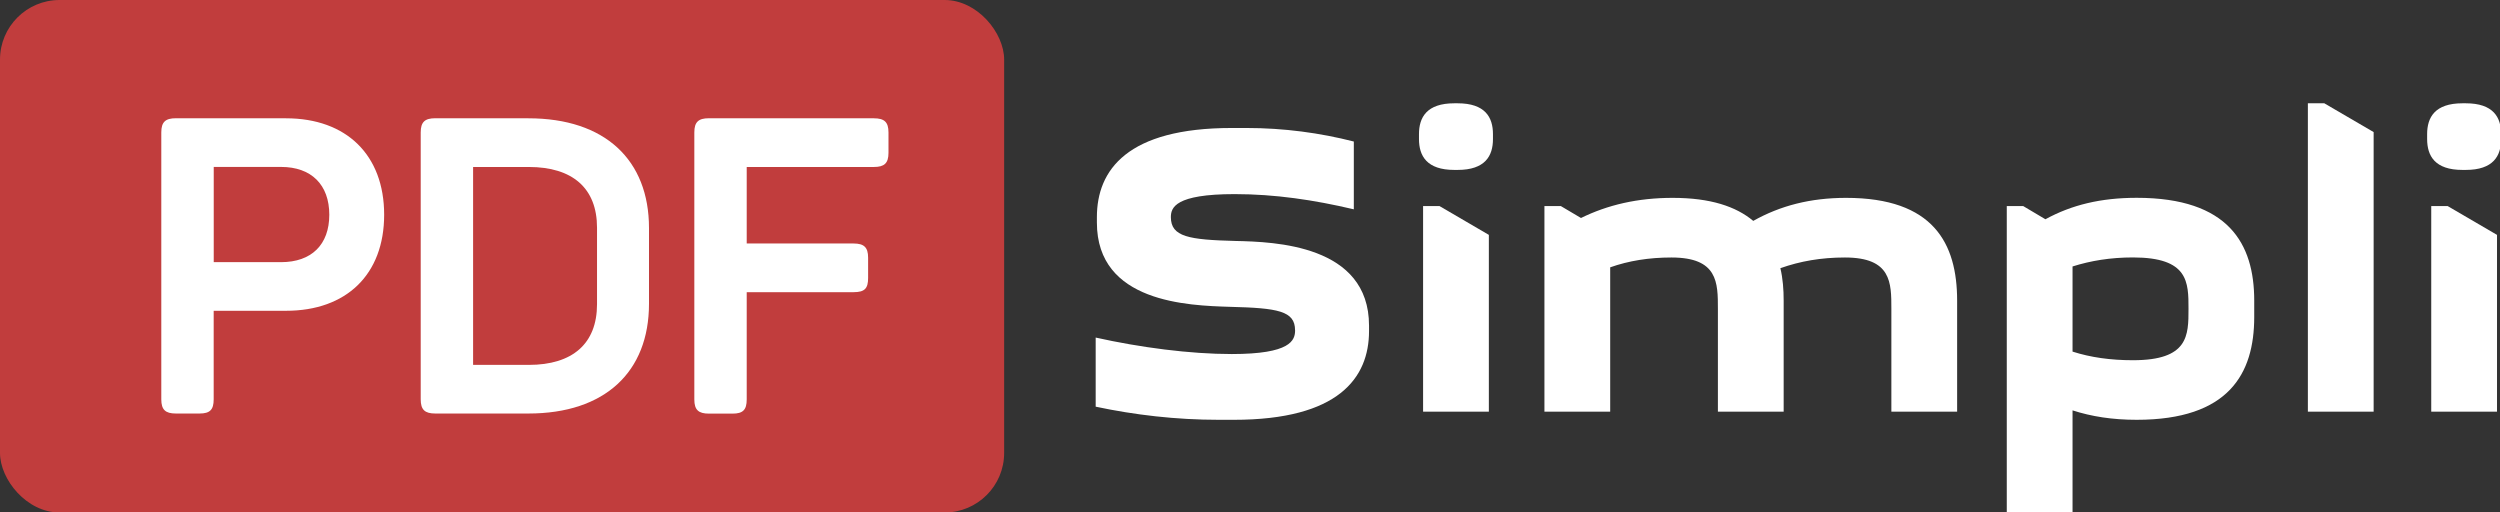 <?xml version="1.0" encoding="UTF-8"?><svg id="Layer_1" xmlns="http://www.w3.org/2000/svg" viewBox="0 0 493.03 101.07"><rect x="0" y="0" width="493.03" height="101.07" fill="#333333" stroke="none"/><defs><style>.cls-1{fill:#fff;}.cls-2{fill:#c13d3d;}</style></defs><path class="cls-1" d="M255.4,65.13c0-3.82-3.41-4.38-12.81-4.62-8.27-.25-26.27-.82-26.27-16.62v-1.06c0-9.32,6-17.59,26.59-17.59h2.92c7.38,0,14.51,.97,21.16,2.67v13.37c-7.87-1.86-15.57-3-23.51-3-11.76,0-12.57,2.68-12.57,4.54,0,3.89,3.56,4.46,12.73,4.7,7.7,.17,26.35,.73,26.35,16.7v1.06c0,9.24-6,17.51-26.67,17.51h-2.92c-8.51,0-16.62-.96-24.32-2.59v-13.63c8.75,1.95,18.57,3.25,26.84,3.25,11.59,0,12.49-2.68,12.49-4.7Z"/><path class="cls-1" d="M279.84,26.45c0-3.32,1.54-6.08,6.97-6.08h.65c5.43,0,6.97,2.76,6.97,6.08v.97c0,3.33-1.54,6.09-6.97,6.09h-.65c-5.43,0-6.97-2.76-6.97-6.09v-.97Zm4.05,14.19l9.73,5.68v34.86h-12.97V40.64h3.24Z"/><path class="cls-1" d="M307.82,40.64l3.97,2.35c5.27-2.59,11.19-3.97,18.08-3.97,7.46,0,12.49,1.7,15.89,4.54,5.35-3,11.27-4.54,18.32-4.54,17.19,0,21.89,8.93,21.89,20.27v21.89h-12.97v-20.27c0-5.19,0-10.13-9.16-10.13-4.7,0-8.84,.73-12.73,2.11,.49,2.03,.65,4.22,.65,6.4v21.89h-12.97v-20.27c0-5.19,0-10.13-9.16-10.13-4.46,0-8.43,.65-12.08,1.94v28.46h-12.97V40.64h3.24Z"/><path class="cls-1" d="M399,40.64l4.38,2.6c5.19-2.84,10.95-4.23,18-4.23,18.16,0,23.18,9.08,23.18,20.27v3.24c0,11.19-5.02,20.27-23.18,20.27-4.79,0-8.92-.65-12.65-1.86v20.52h-12.97V40.64h3.24Zm9.73,11.92v16.78c3.56,1.14,7.46,1.7,11.92,1.7,10.95,0,10.95-4.87,10.95-10.14s0-10.13-10.95-10.13c-4.46,0-8.35,.65-11.92,1.78Z"/><path class="cls-1" d="M458.38,20.37l9.73,5.68v55.13h-12.97V20.37h3.24Z"/><path class="cls-1" d="M478.66,26.45c0-3.32,1.54-6.08,6.97-6.08h.65c5.43,0,6.97,2.76,6.97,6.08v.97c0,3.33-1.54,6.09-6.97,6.09h-.65c-5.43,0-6.97-2.76-6.97-6.09v-.97Zm4.05,14.19l9.73,5.68v34.86h-12.97V40.64h3.24Z"/><g><rect class="cls-2" x="0" width="198.03" height="101.07" rx="11.75" ry="11.75"/><g><path class="cls-1" d="M56.41,23.33c11.89,0,19.35,7.22,19.35,19.02s-7.46,18.94-19.35,18.94h-14.27v17.47c0,2.05-.74,2.79-2.79,2.79h-4.67c-2.05,0-2.87-.74-2.87-2.79V26.11c0-2.05,.82-2.79,2.87-2.79h21.73Zm-.98,28.37c5.99,0,9.51-3.44,9.51-9.35s-3.53-9.43-9.51-9.43h-13.28v18.78h13.28Z"/><path class="cls-1" d="M104.21,23.33c15.09,0,23.78,8.2,23.78,21.65v14.92c0,13.45-8.69,21.65-23.78,21.65h-18.37c-2.05,0-2.87-.74-2.87-2.79V26.11c0-2.05,.82-2.79,2.87-2.79h18.37Zm13.53,21.57c0-7.79-4.84-11.97-13.45-11.97h-10.99v39.03h10.99c8.61,0,13.45-4.18,13.45-11.97v-15.09Z"/><path class="cls-1" d="M172.35,23.33c2.05,0,2.87,.74,2.87,2.79v4.02c0,2.05-.82,2.79-2.87,2.79h-25.09v15.09h21.07c2.05,0,2.87,.74,2.87,2.79v4.02c0,2.05-.66,2.79-2.87,2.79h-21.07v21.16c0,2.05-.74,2.79-2.79,2.79h-4.67c-2.05,0-2.87-.74-2.87-2.79V26.11c0-2.05,.82-2.79,2.87-2.79h32.55Z"/></g></g></svg>